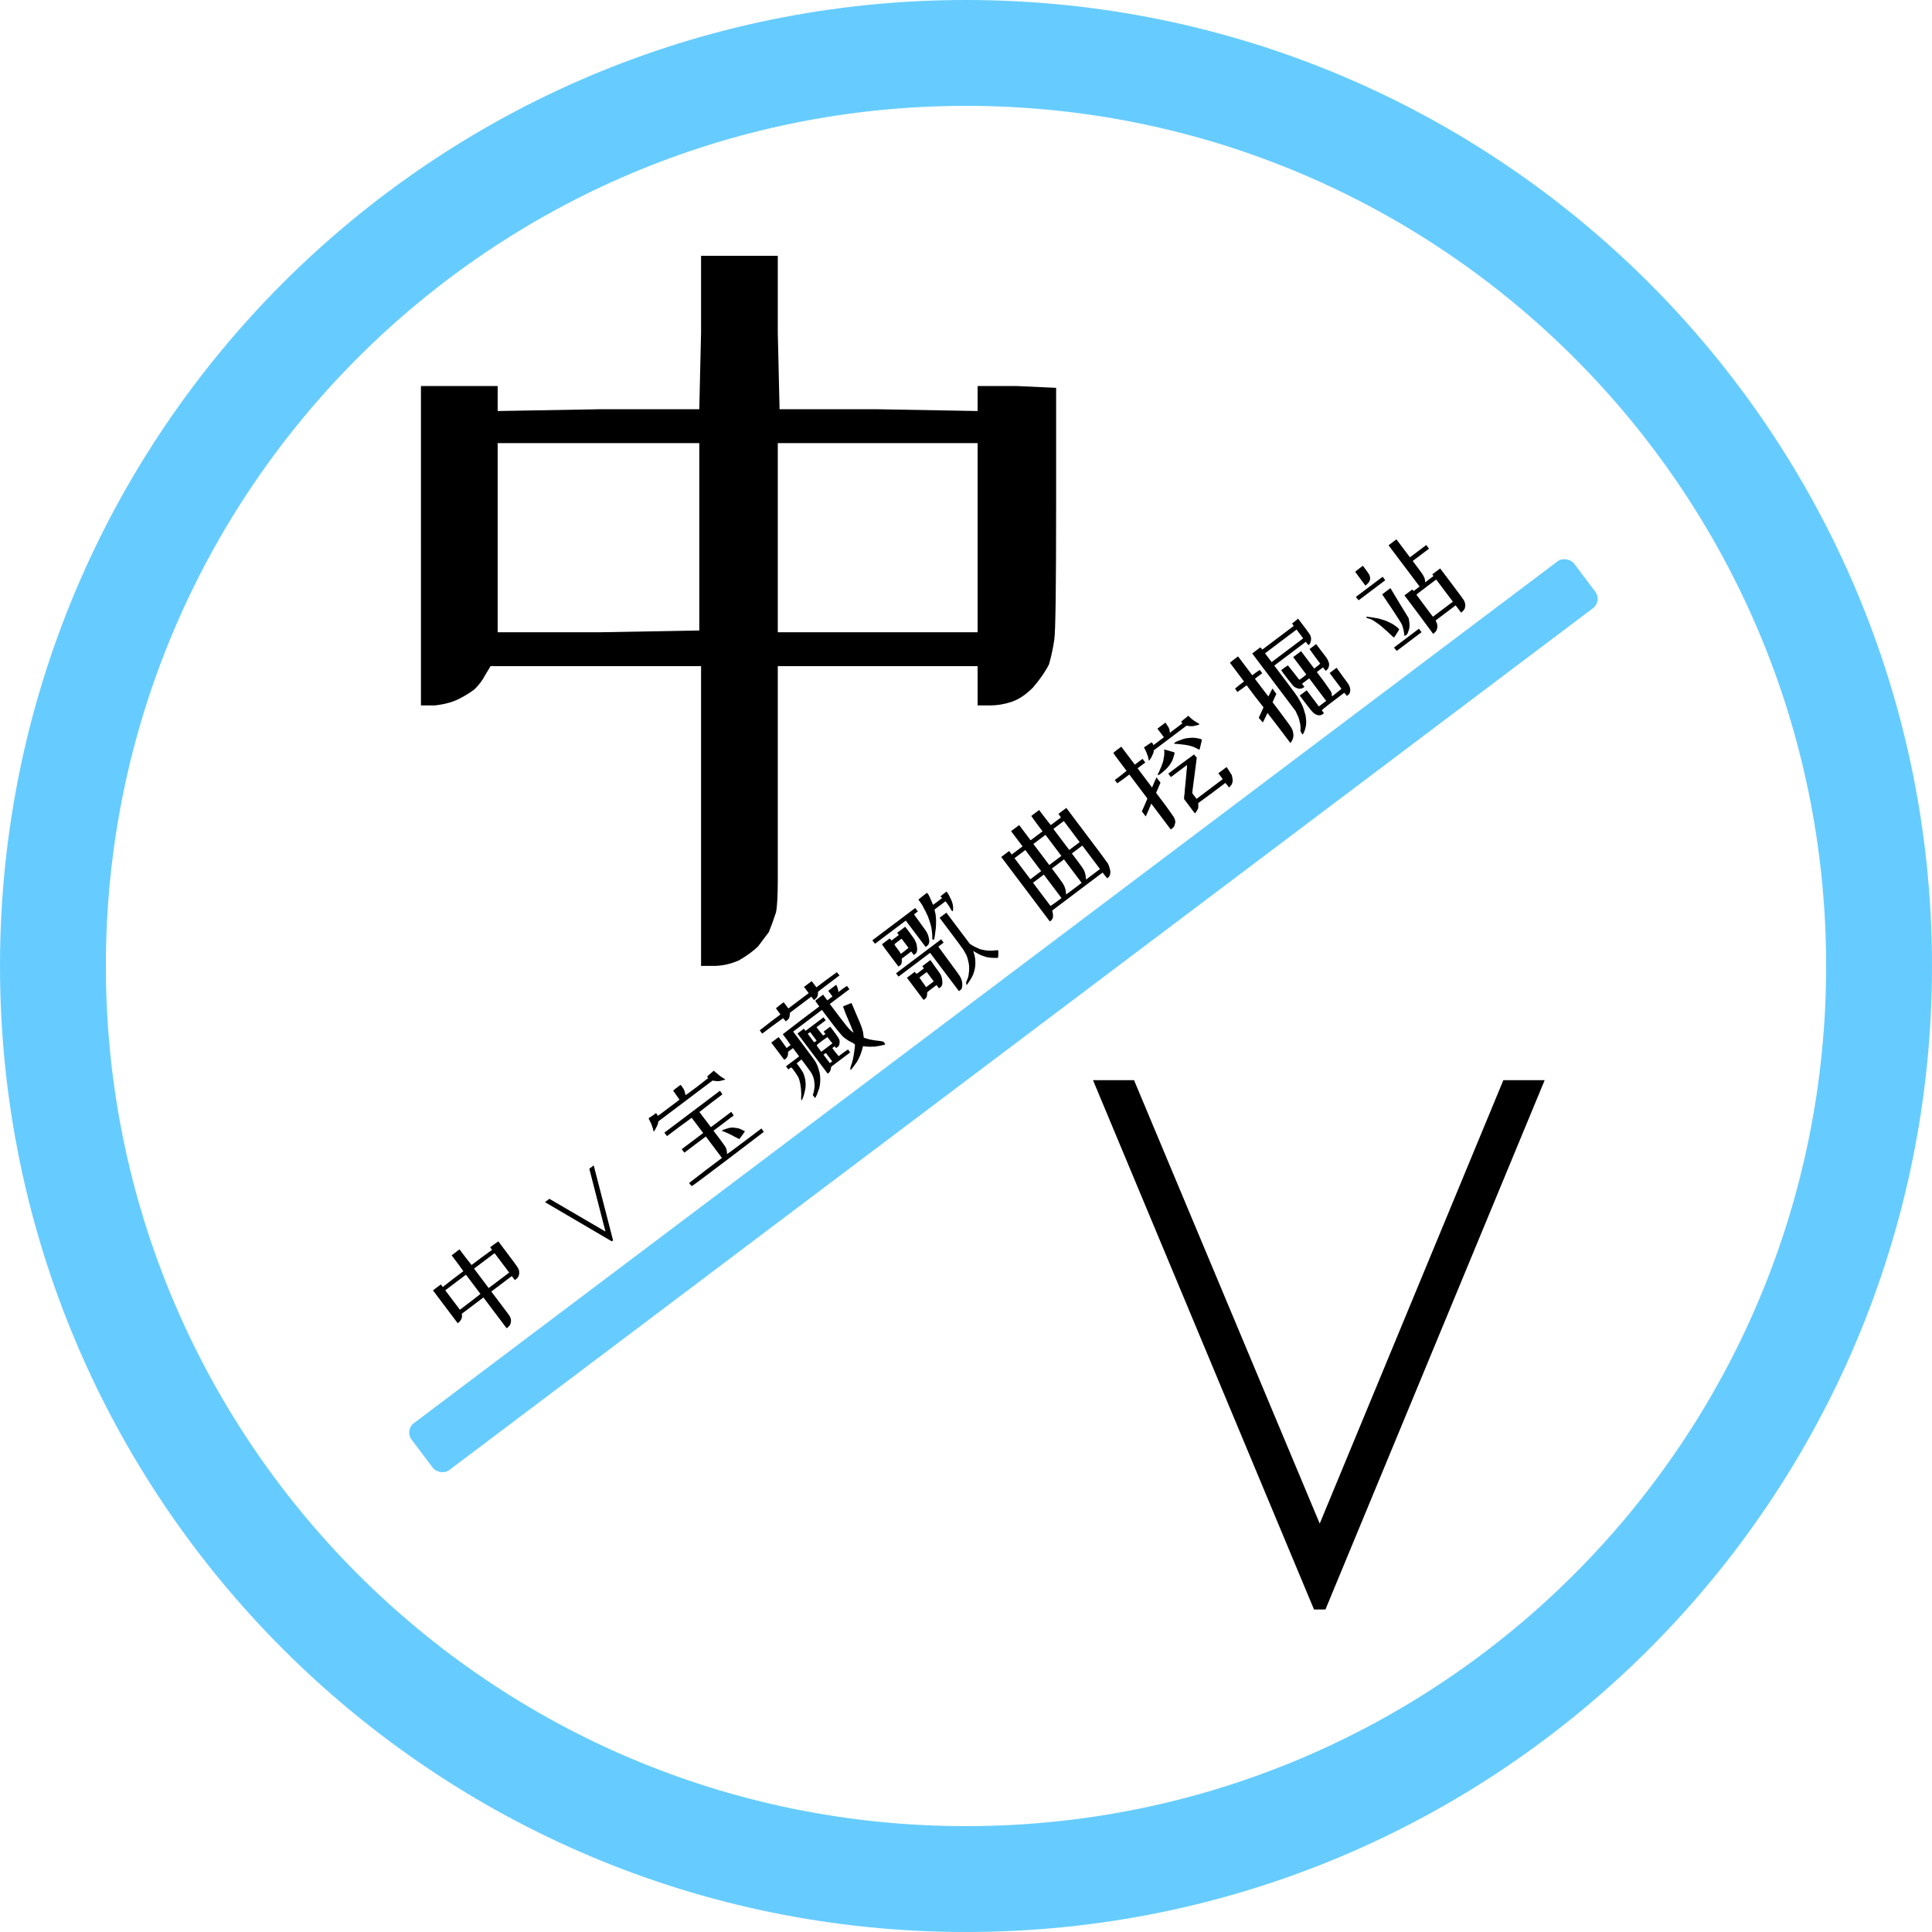 <?xml version="1.0" encoding="UTF-8"?><svg xmlns="http://www.w3.org/2000/svg" viewBox="0 0 3650 3650"><defs><style>.cls-1{fill:#6cf;}</style></defs><g id="LOGO_MAIN_2"><rect class="cls-1" x="520.714" y="1863.341" width="2750" height="110.999" rx="22.1" ry="22.1" transform="translate(-773.057 1527.254) rotate(-37)"/><g><path d="M860.875,2365.847l7.272-5.48,11.221,14.891,11.567,14.63,19.045-14.352,19.653-14.268-1.827-2.424-1.827-2.424,7.619-5.74,7.879-5.396,17.223,22.855c11.832,15.702,18.237,24.448,19.224,26.231,.986,1.794,1.859,3.673,2.614,5.631,.352,1.907,.446,4.194,.276,6.851-.341,2.43-1.029,4.397-2.068,5.901-1.035,1.51-2.248,2.78-3.633,3.824l-2.424,1.826-2.871-3.809-2.87-3.81-19.392,14.613-19.392,14.612,17.222,22.854c6.959,9.236,11.612,15.41,13.96,18.526s3.84,5.344,4.481,6.667c.579,1.736,1.077,3.354,1.485,4.854,0,1.441,.006,2.889,.01,4.336-.232,1.616-.806,3.501-1.721,5.641-1.096,1.911-2.453,3.477-4.065,4.692l-2.424,1.826-21.919-29.088-21.919-29.088-20.431,15.396-20.431,15.396,.266,2.515c.231,1.275,.237,2.723,.01,4.336-.403,1.39-.96,2.812-1.681,4.253-.722,1.452-1.915,2.987-3.588,4.604l-2.77,2.087-23.224-30.819-23.485-31.165,7.272-5.479,7.618-5.74,1.827,2.424,1.827,2.424,19.477-15.22,19.392-14.613-10.874-15.151-11.221-14.891,7.618-5.74Zm.043,56.975l-19.738,14.874,13.83,18.353,13.83,18.354,19.738-14.874,19.13-14.96-13.569-18.007-13.83-18.353-19.392,14.613Zm54.02-40.707l-19.392,14.612,13.83,18.353,13.83,18.354,19.392-14.612,19.392-14.613-13.83-18.354-13.83-18.353-19.392,14.613Z"/><path d="M1278.934,2054.617l6.926-5.219,2.87,3.809c1.916,2.543,3.25,4.797,4.004,6.755,.753,1.969,1.309,3.899,1.661,5.807l.788,3.207c.175,.232,7.414-5.044,21.73-15.833l21.209-16.523-1.39-1.125c-.693-.919-.816-1.557-.351-1.907,.289-.573,2.424-2.547,6.404-5.911l5.972-5.044,.783,1.039c.175,.232,.49,.539,.956,.909,.465,.38,1.01,.867,1.651,1.471,.636,.606,1.245,1.054,1.824,1.34,2.376,2.196,4.402,3.928,6.082,5.188,1.679,1.271,3.852,2.714,6.514,4.321,2.486,1.385,3.719,2.177,3.691,2.377-.029,.208-1.229,.654-3.596,1.353-2.139,.525-4.592,1.11-7.367,1.75-2.311,.3-5.085,.219-8.325-.241l-4.858-.682-51.25,38.619-50.904,38.359-.858,3.903c-.513,2.202-1.461,4.546-2.846,7.03-1.153,2.32-2.277,4.431-3.368,6.339-1.21,1.276-1.917,1.902-2.12,1.869-.205-.024-.389-.877-.57-2.557-.351-1.907-.907-3.839-1.661-5.807-.584-1.731-1.396-4.014-2.444-6.846-1.276-2.651-2.411-4.876-3.397-6.67-.816-1.556-1.192-2.537-1.134-2.945,.056-.397,.357-.72,.908-.956,.55-.228,2.991-1.795,7.317-4.699l5.887-4.436,1.219,2.338c.175,.232,.436,.579,.783,1.039,.289,.868,.526,1.419,.697,1.646l1.907-.351c1.612-1.215,7.964-6.001,19.045-14.352l20.431-15.396-5.655-8.226c-4-5.308-6.078-8.179-6.22-8.615-.147-.432,2.206-2.476,7.054-6.129Zm28.548,45.809l52.635-39.663,2.609,3.463,2.002,3.378-21.816,16.439-21.555,16.785,10.699,14.197,10.959,14.544,19.392-14.612,19.045-14.353,2.349,3.117,2.263,3.725-19.045,14.352-19.046,14.352,10.438,13.852c6.959,9.235,11.016,14.865,12.179,16.882,.987,1.793,1.701,3.698,2.138,5.719,.441,2.027,.662,3.761,.662,5.202,.005,1.446,.095,2.287,.266,2.514,.175,.232,10.996-7.742,32.465-23.921l32.551-24.528,2.002,3.377,2.349,3.117-66.918,50.969c-19.165,14.441-35.267,26.575-48.307,36.401-13.045,9.83-19.774,14.714-20.172,14.658-.692,.522-1.822-.256-3.387-2.334l-2.349-3.116,30.904-23.832,31.166-23.484-15.135-20.084-15.396-20.431-20.431,15.396-20.084,15.135-2.609-3.463-2.349-3.117,20.084-15.135,20.431-15.396-10.959-14.544-10.699-14.197-23.461,17.138-23.201,17.483-2.349-3.117-2.609-3.463,52.289-39.403Zm57.313,34.992c.693-.522,2.339-1.221,4.938-2.093,2.827-1.044,5.313-1.832,7.453-2.358,2.542-.466,4.535-.703,5.982-.708,2.082-.119,4.217,.08,6.418,.593,2.258,.114,4.568,.546,6.94,1.285,1.963,.692,4.194,1.727,6.685,3.106,2.547,.982,3.909,1.585,4.08,1.812,.175,.232-1.528,2.779-5.099,7.643-3.345,4.691-5.133,7.125-5.36,7.296-1.736-.862-4.631-2.295-8.682-4.316-4.981-2.761-9.408-5.032-13.284-6.82-3.297-1.494-5.935-2.585-7.899-3.277-1.793-.455-2.775-.802-2.95-1.034-.171-.227,.085-.606,.777-1.128Z"/><path d="M1473.265,1898.948l7.272-5.479,4.436,5.888,4.436,5.887,19.045-14.353,19.392-14.612-4.436-5.887-4.436-5.888,7.271-5.48,7.272-5.479,4.436,5.888,4.437,5.887,19.392-14.612,19.307-14.007,2.349,3.117,2.695,2.855-20.777,15.656c-13.624,10.267-20.341,15.516-20.17,15.743,.175,.232,.232,1.275,.181,3.12-.053,1.855-.468,3.703-1.245,5.553-.773,1.856-2.09,3.476-3.935,4.865l-2.424,1.827-2.609-3.463-2.348-3.116-20.431,15.396-20.084,15.135-.251,3.989c-.114,2.258-.543,4.21-1.288,5.856-.75,1.651-2.047,3.171-3.892,4.562l-2.424,1.827-2.348-3.117-2.695-2.854-19.653,14.266-19.738,14.874-2.349-3.116-2.349-3.117,19.478-15.22,19.738-14.873-4.175-5.541c-2.956-3.924-4.423-5.981-4.394-6.19,.028-.2,2.467-2.131,7.315-5.784Zm74.459-14.304l7.272-5.48,3.914,5.194,4.175,5.541,4.848-3.653,4.848-3.652-3.914-5.194-4.175-5.541,7.271-5.48,7.619-5.74,1.305,1.731c.289,.867,.815,2.286,1.57,4.245,.64,1.334,1.015,3.036,1.139,5.114l.266,2.515,7.964-6.002,8.226-5.656,2.348,3.117,2.349,3.117-18.353,13.829-18.699,14.091,17.483,23.201c11.481,15.236,18.526,23.865,21.131,25.881,2.376,2.197,4.028,3.668,4.953,4.411l1.214,.172-5.319-12.823c-2.15-5.25-5.552-13.367-10.202-24.345-2.852-7.624-4.262-11.531-4.232-11.74,.028-.2,2.557-1.291,7.581-3.27,5.255-2.145,8.088-3.192,8.491-3.142l9.067,21.399c5.931,13.635,9.384,22.067,10.377,25.298,.873,2.601,1.627,5.289,2.273,8.061,.237,2.723,.532,5.028,.883,6.936,.119,2.082,.271,3.24,.441,3.467,.175,.232,2.139,.926,5.901,2.068,3.762,1.153,7.258,1.953,10.499,2.404,3.411,.688,6.65,1.147,9.715,1.365,1.617,.231,3.135,.445,4.554,.641,1.415,.198,2.524,.354,3.34,.469,1.845,.052,3.468,1,4.863,2.851,1.39,1.846,1.854,2.946,1.395,3.293-.465,.351-2.6,.873-6.414,1.575-4.279,1.053-7.457,1.632-9.535,1.756-.232,.175-.769,.308-1.603,.394-.84,.091-1.58,.188-2.21,.309-.641,.118-1.044,.057-1.215-.17-2.486,.065-4.569,.185-6.243,.36-2.895,.01-6.068-.126-9.541-.411l-4.858-.683-.517,1.475c-.057,.408-.546,2.405-1.46,5.986-.807,2.78-2.012,6.225-3.619,10.329-1.555,3.699-3.425,7.466-5.611,11.286-2.594,3.762-5.161,7.324-7.694,10.684-2.542,3.357-4.013,5.009-4.412,4.953-.175-.232-.427-.68-.74-1.342-.322-.665,.062-2.677,1.157-6.03,1.261-3.122,2.38-6.68,3.358-10.675,.972-3.99,1.973-9.63,2.997-16.916,1.024-7.287,1.449-11.407,1.273-12.36-.176-.954-1.512-2.119-3.997-3.504-2.14-.914-4.834-2.328-8.075-4.23-2.662-1.607-5.295-3.424-7.904-5.445-2.78-2.248-4.863-4.292-6.258-6.143-1.969-2.13-3.738-4.241-5.304-6.319-2.491-2.821-8.174-10.127-17.046-21.901l-13.83-18.353-27.356,20.615-27.01,20.354,20.614,27.356c13.92,18.473,21.516,29.035,22.792,31.687,1.622,3.121,2.977,6.36,4.054,9.703,1.077,3.354,1.995,6.734,2.755,10.141,.583,3.183,.909,6.373,.976,9.58,.062,3.212-.068,6.754-.41,10.624-.512,3.644-1.147,6.65-1.887,9.023-.749,2.371-1.584,4.63-2.499,6.77-.75,2.371-1.551,4.426-2.415,6.163-.863,1.735-1.555,2.979-2.073,3.732l-.432,.869-2.087-2.771-2.349-3.116,.949-2.344c.63-1.561,1.171-3.962,1.631-7.202,.63-3.003,.925-5.854,.892-8.543-.039-2.686-.314-5.82-.845-9.407-.703-3.814-1.695-7.046-2.97-9.706-1.044-2.826-4.788-8.515-11.226-17.058l-9.655-12.812-4.501,3.392-4.587,3.999,5.479,7.272c3.596,5.256,5.797,8.661,6.614,10.218,.64,1.333,1.309,3.178,2.007,5.546,.753,1.968,1.428,4.54,2.012,7.713,.583,3.183,.849,6.418,.802,9.71-.052,3.298-.417,6.652-1.104,10.063-.683,3.416-1.432,6.507-2.233,9.283-.688,1.969-1.523,4.227-2.5,6.77l-1.38,3.213-.783-1.039c-.522-.692-.698-2.368-.532-5.029,.341-2.429,.336-6.038-.025-10.84-.181-4.562-.684-9.07-1.505-13.524-.822-4.445-1.751-8.089-2.8-10.92-1.22-3.061-3.774-7.283-7.66-12.688-3.886-5.394-6.087-8.078-6.608-8.05-.518,.034-1.592,.657-3.205,1.872l-2.424,1.827-2.087-2.771-2.349-3.116,12.466-9.395,12.466-9.394-5.741-7.619-6.001-7.964-4.501,3.392-4.848,3.653,.095,3.729c-.114,2.258-.569,4.052-1.375,5.38-.636,1.565-1.76,2.955-3.373,4.17l-2.424,1.826-12.264-16.274-12.265-16.275,6.925-5.219,6.926-5.219,7.567,10.042,7.482,10.649,3.809-2.87,3.809-2.87-7.221-10.304-7.567-10.042,34.367-26.44,34.628-26.095-3.914-5.194c-2.434-3.23-3.625-5.047-3.568-5.455-.171-.228,2.277-2.259,7.357-6.087Zm-34.891,63.211l5.887-4.437,1.565,2.077,1.565,2.078,16.968-12.786,16.968-12.786,2.088,2.771,2.087,2.77-8.657,6.523-8.657,6.524,6.002,7.965,6.348,7.703,2.338-1.22,2.078-1.565-1.826-2.424-1.566-2.078,6.233-4.697,6.233-4.697,7.045,9.351c4.35,5.772,7.188,9.785,8.526,12.035,.987,1.792,1.684,3.438,2.092,4.938,.181,1.681,.152,3.331-.075,4.943-.053,1.855-.484,3.443-1.29,4.772-.574,1.162-1.642,2.145-3.202,2.956l-2.078,1.565-1.305-1.731-1.305-1.731-2.424,1.826-2.078,1.566,6.001,7.965,6.087,7.356,8.657-6.523,8.918-6.178,2.087,2.771,2.088,2.771-17.661,13.309-18.007,13.568-.688,2.689c-.052,1.855-.512,3.645-1.375,5.38-.636,1.565-1.641,2.866-3.026,3.91l-1.731,1.305-28.704-38.092-28.442-37.744,6.233-4.697Zm15.271,3.693l-2.078,1.565,6.002,7.965,6.262,8.311,2.078-1.565,2.424-1.826-6.262-8.311-6.002-7.965-2.424,1.826Zm25.182,14.686c-6.698,5.048-10.071,7.776-10.128,8.175-.465,.351,.873,2.599,4.004,6.754l4.436,5.887,10.389-7.828,10.734-8.089-5.043-5.972-4.436-5.887-9.957,6.96Zm4.565,24.791l-2.078,1.565,6.001,7.965,6.002,7.964,2.078-1.565,2.424-1.826-6.002-7.964-6.001-7.965-2.424,1.826Z"/><path d="M1688.587,1745.921l40.515-30.53,2.609,3.463,2.349,3.116-3.809,2.871-3.463,2.609,11.917,16.536c8.35,11.081,12.876,17.807,13.574,20.174,1.101,2.429,1.887,4.915,2.358,7.453,.526,2.14,.844,4.25,.968,6.329-.052,1.855-.338,3.512-.855,4.988-.517,1.475-1.587,2.824-3.2,4.039l-2.77,2.087-18.788-24.932-18.788-24.933-29.088,21.919-29.088,21.919-2.349-3.116-2.609-3.463,40.516-30.53Zm-15.102,32.554l7.272-5.48,1.912,1.816,1.566,2.078,6.926-5.219,6.926-5.219-1.566-2.078-1.565-2.077,7.618-5.741,7.619-5.741,8.35,11.081c5.916,7.851,9.336,12.873,10.267,15.065,.93,2.201,1.859,4.393,2.79,6.584,.47,2.548,.821,5.175,1.059,7.89,.237,2.723,.038,4.857-.593,6.418-.228,1.622-1.153,3.041-2.765,4.256l-2.771,2.088-2.609-3.463-2.349-3.117-9.003,6.784-9.004,6.785,.181,3.122c.181,1.68,.038,3.416-.422,5.204-.228,1.622-1.266,3.127-3.111,4.517l-2.771,2.088-15.656-20.777c-10.438-13.852-15.629-20.976-15.571-21.384l7.272-5.48Zm22.894,.122c-4.621,3.482-6.836,5.338-6.665,5.564,.118,.641,2.002,3.378,5.656,8.226s5.622,7.708,5.917,8.572l.436,1.3,7.272-5.479,7.357-6.087-6.523-8.656-6.523-8.657-6.926,5.219Zm39.087,28.095l42.593-32.096,2.348,3.116,2.349,3.116-5.194,3.914-4.848,3.653,20.268,27.617c13.92,18.473,21.312,29.003,22.185,31.603,1.101,2.429,1.884,4.908,2.358,7.452,.465,2.543,.585,4.987,.363,7.327-.228,2.343-.514,4.001-.856,4.988-.345,.982-1.329,2.087-2.941,3.303l-2.424,1.826-27.399-36.36-27.138-36.014-29.78,22.441-29.78,22.441-2.349-3.117-2.348-3.115,42.593-32.097Zm-14.49,34.808l7.272-5.48,1.305,1.731c.873,1.158,1.508,1.766,1.912,1.816,.578,.295,3.087-1.419,7.533-5.133l6.579-4.958-1.565-2.078-1.565-2.077,7.618-5.741,7.618-5.741,9.309,13.073c6.438,8.543,10.104,14.018,11.007,16.408,.901,2.4,1.514,4.653,1.837,6.76,.322,2.116,.5,4.153,.534,6.112,.033,1.969-.208,3.687-.726,5.162-.517,1.475-1.587,2.824-3.199,4.039l-2.424,1.827-2.349-3.117-2.349-3.116-9.004,6.784c-6.006,4.526-8.913,6.904-8.742,7.132,.175,.232,.135,1.619-.12,4.162-.251,2.549-.638,4.196-1.16,4.946-.342,.986-1.329,2.087-2.941,3.302l-2.424,1.826-15.657-20.777-15.917-21.123,7.618-5.74Zm22.815-149.122l7.618-5.741,2.609,3.462c1.162,2.027,2.832,5.56,5.01,10.612,2.183,5.058,3.34,7.798,3.487,8.23,.142,.437,.565,.389,1.257-.133,.693-.522,3.23-2.434,7.618-5.741l8.657-6.523-1.129-.778c-.925-.744-1.561-1.352-1.912-1.816-.171-.228,.044-.661,.647-1.302,.607-.636,2.175-1.911,4.718-3.827l5.887-4.436,1.566,2.078c1.043,1.385,2.291,3.524,3.744,6.409,1.451,2.894,2.818,5.665,4.094,8.316,1.048,2.832,1.889,5.634,2.534,8.406,.531,3.586,.676,6.549,.454,8.888-.228,2.343-.728,3.356-1.51,3.038-.778-.312-1.989-2.031-3.611-5.152-1.453-2.884-3.393-5.943-5.831-9.178l-3.392-4.502-10.389,7.829-10.389,7.828,1.139,5.113c.816,3.008,1.343,6.589,1.585,10.75,.299,3.763,.333,7.894,.115,12.401,.01,4.336-.413,8.819-1.271,13.445-.455,4.687-.967,8.33-1.536,10.929l-.598,4.251-1.822-.256-2.083-.603,.341-2.428c-.062-1.039-.181-3.843-.366-8.411-.3-3.753-.855-7.856-1.676-12.311-1.049-4.274-2.129-7.981-3.234-11.136-1.106-3.146-2.095-6.022-2.968-8.622-.931-2.192-2.484-5.458-4.662-9.789-2.178-4.331-4.255-8.279-6.228-11.866-2.382-3.634-4.09-6.148-5.134-7.533-1.623-1.67-2.207-2.681-1.741-3.031,.227-.171,3.03-2.463,8.396-6.869Zm.079,149.243l-6.926,5.219,5.655,8.226c4.004,5.313,6.144,8.4,6.438,9.265l.176,.953,7.272-5.48,7.619-5.74-6.785-9.003-6.523-8.657-6.925,5.219Zm37.813-112.647l6.233-4.697,22.181,29.434,22.18,29.435,4.256,2.765c3.24,1.902,5.935,3.316,8.074,4.231,2.314,1.157,4.743,2.219,7.292,3.191,2.604,.575,5.208,1.149,7.809,1.716,2.196,.518,4.947,.802,8.24,.849,2.831,.403,6.56,.308,11.186-.286,3.989-.47,6.167-.574,6.547-.318,.374,.261,.51,2.602,.406,7.023-.109,4.426-.392,6.809-.852,7.156-.465,.351-2.95,.408-7.457,.19-4.743-.047-8.411-.354-11.016-.929-2.429-.341-4.915-.995-7.462-1.978-2.775-.802-5.901-2.067-9.374-3.794-3.819-2.187-6.6-3.713-8.336-4.577l-2.779-2.249,.963,4.161c.873,2.599,1.541,5.174,2.012,7.713,.47,2.548,.764,5.584,.888,9.104,.123,3.529-.042,6.912-.497,10.147-.455,3.244-1.199,6.333-2.233,9.284-.574,2.604-1.698,5.436-3.362,8.506-1.441,2.893-3.197,5.845-5.271,8.856-1.85,2.837-3.145,4.721-3.89,5.646l-1.124,1.391-.874-2.6c-.412-1.505-.18-3.121,.683-4.857,.631-1.561,1.404-3.417,2.329-5.555,.973-2.549,1.575-5.353,1.802-8.416,.455-3.236,.683-6.3,.673-9.194,.222-3.06-.015-6.504-.717-10.318-.584-3.173-1.261-6.107-2.015-8.797-.759-2.685-1.778-5.354-3.054-8.015-1.627-3.117-3.369-6.148-5.224-9.093-1.685-2.709-9.569-13.42-23.66-32.119l-21.137-28.049,6.58-4.958Z"/><path d="M1917.808,1564.505l7.618-5.741,10.698,14.197,10.96,14.544,11.427-8.611,11.081-8.35-10.959-14.544-10.353-14.459,7.271-5.479,7.619-5.741,10.698,14.197,11.306,14.283,9.35-7.045,9.696-7.307-2.264-3.724-2.348-3.116,7.271-5.479,7.618-5.741,38.359,50.903c25.572,33.937,38.936,51.919,40.1,53.936,1.162,2.026,2.148,4.54,2.965,7.537,.874,2.6,1.453,5.056,1.752,7.368,.118,2.082-.024,3.818-.422,5.204-.171,1.214-.551,2.399-1.119,3.558-.579,1.157-1.442,2.172-2.595,3.041l-1.731,1.305-4.521-5.279-4.176-5.541-47.44,35.749-47.787,36.011,.964,4.161c.465,2.542,.645,4.943,.536,7.196-.114,2.257-.659,3.932-1.636,5.033-.812,1.333-1.675,2.348-2.595,3.041l-1.731,1.305-45.926-60.945-45.927-60.946,7.272-5.48,7.618-5.741,2.349,3.116,2.609,3.463,10.388-7.829,10.043-7.567-10.698-14.197-10.96-14.544,7.618-5.741Zm9.217,48.975l-10.389,7.829,14.874,19.738,15.135,20.085,10.388-7.829,10.043-7.567-15.135-20.085-14.874-19.738-10.042,7.567Zm34.966,46.402l-10.388,7.829,16.439,21.815c10.788,14.317,16.268,21.589,16.439,21.816-.059,.408,.894-.131,2.857-1.611,1.959-1.476,4.532-3.228,7.706-5.264l10.389-7.828-16.7-22.162-16.7-22.162-10.043,7.567Zm1.74-74.062l-11.428,8.611,14.874,19.738,15.135,20.085,11.427-8.611,11.428-8.611-15.135-20.085-14.874-19.738-11.427,8.611Zm34.966,46.402l-11.427,8.611,10.959,14.544c7.136,9.469,11.311,15.73,12.53,18.79,1.225,3.064,2.008,5.545,2.358,7.452,.181,1.68,.441,3.468,.793,5.375-.053,1.855-.036,2.834,.05,2.949,.09,.119,4.979-3.48,14.675-10.787l14.89-11.221-16.7-22.162-16.7-22.162-11.428,8.611Zm1.048-73.541l-9.696,7.307,14.873,19.738,15.135,20.085,9.696-7.307,10.042-7.567-15.135-20.085-14.873-19.738-10.042,7.567Zm34.966,46.402l-9.695,7.307,10.698,14.197c7.136,9.469,11.163,15.298,12.094,17.489,1.162,2.027,1.973,4.307,2.443,6.846,.702,2.373,1.082,4.801,1.145,7.282l.441,3.468,13.158-9.916,13.159-9.916-16.701-22.162-16.7-22.162-10.042,7.567Z"/><path d="M2110.768,1416.384l7.618-5.74,12.786,16.968,12.787,16.968,7.271-5.48,7.272-5.48,2.609,3.463,2.609,3.463-7.272,5.48-7.271,5.48,13.568,18.007,13.83,18.354,.517-1.477c.228-.171,1.608-3.382,4.141-9.635l3.624-8.16,3.653,4.849,3.914,5.194-4.141,9.635-4.141,9.635,17.223,22.854c11.248,15.411,17.079,23.87,17.487,25.369,.579,1.736,1.073,3.348,1.485,4.853,.177,1.674,.034,3.411-.421,5.204-.466,1.792-.991,3.368-1.595,4.73-.606,1.356-1.83,2.736-3.676,4.127l-2.771,2.087-18.266-24.239-18.527-24.586-5.089,11.979c-3.396,7.989-5.148,12.023-5.262,12.109-.119,.089-1.389-1.482-3.827-4.718l-3.653-4.848,5.436-12.24,5.09-11.979-17.223-22.854-16.961-22.509-11.081,8.35-11.688,8.266-2.349-3.117-2.349-3.116,11.428-8.611,10.82-8.697-12.525-16.621c-8.351-11.081-12.498-16.821-12.439-17.229,.056-.399,2.509-2.435,7.356-6.088Zm83.493-45.543l7.619-5.741,2.784,4.416c2.263,3.003,3.667,5.474,4.224,7.406,.555,1.94,.92,3.742,1.096,5.417l.005,2.167,12.12-9.133,11.773-8.872-1.044-1.385-1.65-1.471,5.626-4.783c4.155-3.131,6.493-5.072,7.011-5.826l1.039-.783,3.562,3.288c2.548,2.424,4.867,4.297,6.95,5.621,2.434,1.788,4.892,3.373,7.383,4.752,2.484,1.385,3.613,2.163,3.387,2.334,.175,.232-1.039,.783-3.639,1.655-2.14,.527-4.592,1.11-7.367,1.751-2.543,.475-5.432,.48-8.672,.02l-4.857-.683-30.819,23.224-31.165,23.485-.081,2.775c-.461,1.797-1.262,3.853-2.414,6.163-.978,2.553-2.243,4.949-3.799,7.207-1.556,2.258-2.479,3.318-2.769,3.171-.289-.137-.52-1.05-.699-2.73-.176-1.674-.673-3.649-1.488-5.936-.816-2.278-1.744-4.836-2.792-7.668-1.106-2.425-2.149-4.531-3.137-6.324l-1.219-2.338,5.455-3.567c3.229-2.435,5.63-4.056,7.187-4.873,1.152-.869,1.83-1.286,2.035-1.263,.203,.035,.479,.276,.825,.736,.175,.232,.664,1.128,1.48,2.685l.958,1.993,10.043-7.567,9.695-7.307-6.002-7.965-6.263-8.311,7.618-5.741Zm24.18,50.459c.375,.261,.533,.956,.481,2.081-.057,1.128-.571,2.967-1.548,5.51-.574,2.604-1.462,5.266-2.671,7.984-1.152,2.319-2.646,4.896-4.491,7.728-2.021,2.609-3.762,4.735-5.232,6.386-1.47,1.65-4.312,4.251-8.524,7.78-3.979,3.364-6.403,5.19-7.271,5.479-.863,.295-1.462,.109-1.779-.56-.318-.659,.474-2.612,2.372-5.858,1.493-3.298,3.021-6.799,4.572-10.503,1.38-3.933,2.413-6.884,3.102-8.852,.517-2.197,1.029-5.119,1.541-8.763,.739-3.814,.876-8.439,.402-13.875,12.324,3.386,18.667,5.207,19.047,5.463Zm13.015,21.954l24.501-17.919,2.348,3.116,2.695,2.855-3.409,26.457c-1.309,9.318-2.788,20.561-4.433,33.745l-.678,7.025,3.914,5.194,4.175,5.54,24.587-18.527,24.932-18.788-4.175-5.54-4.175-5.541,7.618-5.741,7.964-6.001,4.09,6.147c2.729,4.104,4.583,7.05,5.57,8.834,.579,1.735,1.016,3.756,1.314,6.066,.522,2.134,.642,4.217,.361,6.243-.289,2.025-.858,3.904-1.722,5.641-1.271,1.679-2.396,3.069-3.372,4.17l-1.471,1.651-3.393-4.502-3.738-4.241-25.625,19.31-25.54,18.703,.096,3.729c.057,2.485,.01,4.335-.161,5.551-.403,1.389-1.078,2.891-2.027,4.514-.953,1.617-1.919,2.981-2.896,4.082l-1.471,1.651-10.177-13.506-10.177-13.505,.246-6.157c.346-.981,.588-2.699,.726-5.161,.137-2.453,.378-5.622,.715-9.498,.342-3.871,.678-7.026,1.02-9.455,.222-3.06,.519-6.269,.889-9.627,.369-3.35,.623-6.255,.761-8.717,.137-2.453,.236-3.886,.294-4.294,.112-.807,.299-2.125,.555-3.947,.256-1.821,.326-3.045,.208-3.686l.251-3.99-15.236,11.481-15.236,11.481-2.349-3.116-2.609-3.463,24.24-18.266Zm-13.012-39.601c.228-.171,1.589-1.011,4.07-2.524,2.429-1.101,5.375-2.234,8.838-3.403,3.292-1.395,6.526-2.382,9.706-2.97,2.95-.408,5.981-.708,9.104-.889,2.717-.232,5.896-.1,9.54,.413,3.239,.46,6.043,1.062,8.415,1.802,1.964,.691,2.809,1.328,2.52,1.902l-2.318,9.891c-1.258,6.02-2.178,8.886-2.756,8.591-.579-.285-2.401-1.262-5.471-2.936-2.49-1.38-5.164-2.53-8.029-3.45-2.86-.915-6.811-1.833-11.843-2.749-5.262-.734-10.034-1.304-14.312-1.702-4.336,.01-6.721-.272-7.156-.851-.433-.573-.539-.951-.307-1.126Z"/><path d="M2331.341,1245.827l7.618-5.741,13.568,18.007,13.309,17.661,6.925-5.219,7.188-4.873,2.348,3.116,2.349,3.117-6.925,5.219-6.926,5.219,12.786,16.968c8.35,11.081,12.579,16.58,12.698,16.491,.113-.086,1.325-2.44,3.626-7.075,2.357-5.034,3.652-7.639,3.885-7.814,.228-.171,1.532,1.561,3.914,5.194l3.653,4.849-3.538,7.553-3.624,8.16,17.744,23.547c12.004,15.93,18.441,25.193,19.314,27.793,1.101,2.428,1.713,4.681,1.837,6.76,.522,2.133,.641,4.216,.36,6.243-.113,2.257-.743,4.539-1.892,6.855-1.157,2.313-2.105,3.937-2.851,4.863l-1.039,.783-21.397-28.396c-5.912-7.846-13.166-17.225-21.743-28.134-.232,.175-1.699,3.273-4.402,9.289-.807,1.337-1.527,2.779-2.158,4.341-.636,1.565-1.352,3.012-2.158,4.341l-3.999-4.587-3.738-4.24,4.486-9.897,4.487-9.896-16.003-20.515-15.917-21.124-8.657,6.523-8.918,6.178-2.003-3.378-2.348-3.116,8.396-6.869,8.657-6.524-13.309-17.661c-8.696-11.541-13.133-17.428-13.308-17.66,.057-.398,2.623-2.52,7.704-6.348Zm42.02-17.006l7.618-5.741,2.173,2.164,1.565,2.077,29.78-22.441,29.78-22.441-1.565-2.077-1.826-2.425,5.887-4.436,5.626-4.782,10.698,14.197c7.136,9.469,11.146,15.039,12.049,16.709,.901,1.68,1.496,3.675,1.792,5.979,.118,2.083-.067,4.123-.551,6.116-.488,1.997-1.247,3.748-2.285,5.251-.983,1.105-1.631,1.688-1.948,1.74-.318,.061-1.26-.951-2.825-3.029l-2.349-3.116-29.78,22.441-29.78,22.441,20.876,27.702c14.091,18.699,21.8,29.177,23.139,31.427,1.684,2.718,3.51,5.863,5.484,9.44,2.145,3.813,3.748,7.136,4.792,9.962,1.049,2.832,2.019,5.809,2.926,8.926,.901,3.121,1.62,5.752,2.143,7.886,.294,2.314,.56,4.829,.798,7.543,.232,2.718,.213,5.812-.065,9.279-.745,3.819-1.494,6.911-2.234,9.284-.749,2.373-1.67,4.517-2.76,6.424l-1.295,2.604-2.35-3.116c-1.564-2.078-2.238-3.929-2.007-5.545,.223-1.618,.263-3.727,.116-6.331-.152-2.6-.549-5.287-1.189-8.062-.646-2.771-1.31-5.341-2.012-7.714-.873-2.599-2.126-5.456-3.748-8.576l-2.093-4.938-41.229-54.713-40.968-54.367,7.618-5.741Zm46.356-17.015l-29.78,22.441,6.262,8.311,6.263,8.312,29.78-22.441,29.78-22.441-6.263-8.312-6.262-8.311-29.78,22.441Zm30.666,24.125l7.618-5.741,12.525,16.621,12.265,16.275,4.155-3.131c2.538-1.912,4.416-3.506,5.626-4.782l1.731-1.305-10.438-13.852-9.831-13.766,6.233-4.697,6.233-4.697,9.915,13.158c6.842,8.605,10.812,14.112,11.919,16.536,1.1,2.429,1.858,4.393,2.268,5.892,.407,1.509,.484,3.164,.228,4.986-.255,1.822-.674,3.316-1.247,4.469-.636,1.565-1.641,2.866-3.026,3.909l-2.077,1.566-2.349-3.117-2.609-3.463-5.887,4.436-5.887,4.436,13.83,18.354c8.814,12.181,13.426,19.021,13.835,20.521,.578,1.735,.788,3.207,.616,4.421,.181,1.68,.365,2.533,.57,2.557,.203,.035,3.215-2.33,9.046-7.088l8.742-7.131-11.221-14.89-11.22-14.891,6.579-4.958,6.579-4.958,11.396,15.844c4.697,6.233,7.899,10.606,9.612,13.116,1.707,2.514,2.708,4.202,3.003,5.066,.578,1.736,1.047,3.19,1.397,4.376,.347,1.181,.468,2.905,.358,5.159-.232,1.617-.659,3.211-1.29,4.772-.812,1.333-1.902,2.52-3.287,3.564l-1.731,1.305-2.349-3.117-2.694-2.855-16.275,12.264c-10.621,8.004-17.808,13.598-21.555,16.786l-4.588,3.999,2.088,2.771,2.088,2.771-2.078,1.566c-1.385,1.043-2.832,1.769-4.331,2.177-1.907,.352-3.558,.323-4.943-.075-1.798-.461-3.183-.858-4.165-1.204-.754-.518-2.203-1.597-4.343-3.243-2.145-1.641-6.953-7.426-14.435-17.354l-11.481-15.237,6.579-4.958,6.579-4.958,11.481,15.237,11.481,15.236,6.926-5.219,6.926-5.219-16.179-21.47-15.918-21.123-6.925,5.219-6.58,4.958,2.088,2.77,2.349,3.117-2.078,1.566c-1.385,1.044-3.176,1.672-5.372,1.876-2.197,.214-4.073-.001-5.638-.637-1.97-.688-3.905-1.579-5.816-2.675-1.855-1.494-6.272-6.758-13.261-15.796-6.989-9.028-10.628-13.979-10.917-14.847l-.783-1.039,6.233-4.697,6.494-4.35,10.784,13.589c6.959,9.236,10.655,13.781,11.088,13.633,.436-.141,2.728-1.783,6.883-4.915l5.973-5.044-12.266-16.275-12.525-16.621,7.272-5.479Z"/><path d="M2567.521,1074.368l7.271-5.48,6.002,7.965c4.004,5.313,6.276,8.937,6.832,10.868,.555,1.94,.887,3.946,1.012,6.024-.461,1.797-1.119,3.558-1.983,5.294-.863,1.736-2.22,3.302-4.064,4.692l-2.856,2.695-9.654-12.812c-6.263-8.312-9.471-12.681-9.612-13.117-.147-.431,2.206-2.477,7.054-6.129Zm19.329,34.297l25.279-19.049,2.349,3.116,2.609,3.463-25.279,19.049-24.932,18.788-2.956-3.202-2.349-3.116,25.278-19.049Zm-5.071,58.113c-.692-.919-.93-1.471-.697-1.646,.228-.171,2.979,.115,8.24,.849,5.261,.743,10.005,1.512,14.228,2.309,4.165,1.205,8.126,2.385,11.888,3.529,3.933,1.379,7.434,2.907,10.504,4.572,3.302,1.5,6.168,3.141,8.596,4.924,2.259,1.555,4.312,3.087,6.168,4.582,1.793,1.906,2.666,3.064,2.609,3.463l-4.838,7.989c-3.169,4.924-4.839,7.268-5.014,7.035-.232,.175-2.344-1.669-6.344-5.535-3.994-3.861-8.027-7.524-12.078-10.986-4.403-3.918-7.819-6.773-10.252-8.562-2.43-1.783-5.068-3.595-7.904-5.445-2.43-1.783-4.676-3.077-6.729-3.887-2.055-.802-3.788-1.302-5.207-1.506-1.419-.195-2.472-.758-3.169-1.684Zm37.004-49.6l7.965-6.001,.782,1.038c.522,.693,6.21,10.167,17.062,28.406l16.625,27.105,.877,4.768c.471,2.548,.753,5.321,.844,8.323,.095,3.008-.235,5.699-.979,8.067-.807,2.779-1.665,5.242-2.585,7.377-.921,2.144-2.148,3.52-3.676,4.127-1.533,.612-2.382,.802-2.557,.57l-.356-4.075c-.295-2.306-.765-4.854-1.405-7.628-.646-2.771-1.399-5.46-2.273-8.059-1.043-2.827-7.197-12.671-18.45-29.53-11.431-17.082-17.489-26.089-18.186-27.014l-1.305-1.731,7.618-5.741Zm11.757-92.47l7.618-5.74,12.786,16.968,12.786,16.968,15.583-11.743,15.236-11.481,2.609,3.463,2.609,3.463-15.236,11.481-15.583,11.743,9.655,12.812c6.438,8.543,10.119,13.912,11.05,16.104,1.162,2.026,1.917,3.985,2.268,5.892,.352,1.908,.47,3.269,.357,4.075l.09,1.561,7.964-6.001,7.965-6.002-1.305-1.731-1.044-1.386,7.618-5.741,7.272-5.48,21.658,28.742c14.612,19.392,22.412,29.989,23.399,31.772,.925,2.195,1.595,4.041,2.007,5.546,.352,1.907,.408,3.671,.186,5.289-.057,1.851-.512,3.644-1.375,5.38-.863,1.736-2.106,3.216-3.719,4.431l-2.51,2.435-5.219-6.926-5.219-6.926-19.046,14.352-18.699,14.091,.437,1.3,1.656,3.638c.578,1.735,.959,3.434,1.139,5.114-.057,1.85-.166,3.382-.337,4.596-.17,1.214-.688,2.69-1.55,4.427-.863,1.736-2.107,3.216-3.72,4.431l-2.424,1.827-27.053-36.622-27.138-36.014,7.271-5.479,7.618-5.741,1.044,1.386,1.305,1.731,5.541-4.175,5.887-4.436-29.226-38.784-29.487-39.13,7.272-5.48Zm26.6,180.836l23.548-17.744,2.348,3.116,2.609,3.463-23.547,17.744-23.201,17.483-2.956-3.202-2.348-3.116,23.547-17.744Zm37.417-96.604c-12.467,9.394-18.629,14.309-18.481,14.741,.143,.436,5.352,7.461,15.614,21.081l15.396,20.431,19.046-14.352,18.699-14.091-15.656-20.777-15.918-21.123-18.699,14.091Z"/></g><path d="M1121.674,2201.742l36.523,141.562-2.439,1.838-126.185-73.998,8.365-6.303,105.916,61.829-30.51-118.651,8.33-6.277Z"/></g><g id="LOGO_MAIN_1"><path d="M1398.633,483.274h70.787v144.944l3.371,144.944h185.393l188.764,3.371v-47.191h74.157l74.157,3.371v222.472c0,152.809-1.124,237.079-3.371,252.809s-5.618,31.461-10.112,47.191c-6.742,13.483-16.854,28.09-30.337,43.82-13.483,13.483-26.966,22.472-40.449,26.966-13.483,4.494-26.966,6.742-40.449,6.742h-23.596v-74.157h-377.528v402.809c0,30.337-1.124,51.124-3.371,62.36-4.494,13.483-8.989,25.843-13.483,37.079l-20.225,26.966c-8.989,8.989-21.348,17.978-37.079,26.966-15.73,6.742-31.461,10.112-47.191,10.112h-23.596v-566.292h-397.753l-10.112,16.854c-4.494,8.989-11.236,17.978-20.225,26.966-8.989,6.742-19.101,12.921-30.337,18.539-11.236,5.618-25.843,9.551-43.82,11.798h-26.966V729.341h144.944v47.191l192.135-3.371h188.764l3.371-144.944v-144.944h74.157Zm-266.292,353.933h-192.135v357.303h192.135l188.764-3.371v-353.933h-188.764Zm525.843,0h-188.764v357.303h377.528v-357.303h-188.764Z"/><path d="M2918.251,2040.706l-414.176,1000h-21.609l-417.518-1000h77.53l350.801,837.713,346.934-837.713h78.038Z"/><path class="cls-1" d="M1825,0C817.08,0,0,817.08,0,1825s817.08,1825,1825,1825,1825-817.08,1825-1825S2832.92,0,1825,0Zm0,3450c-897.463,0-1625-727.537-1625-1625S927.537,200,1825,200s1625,727.537,1625,1625-727.537,1625-1625,1625Z"/></g></svg>